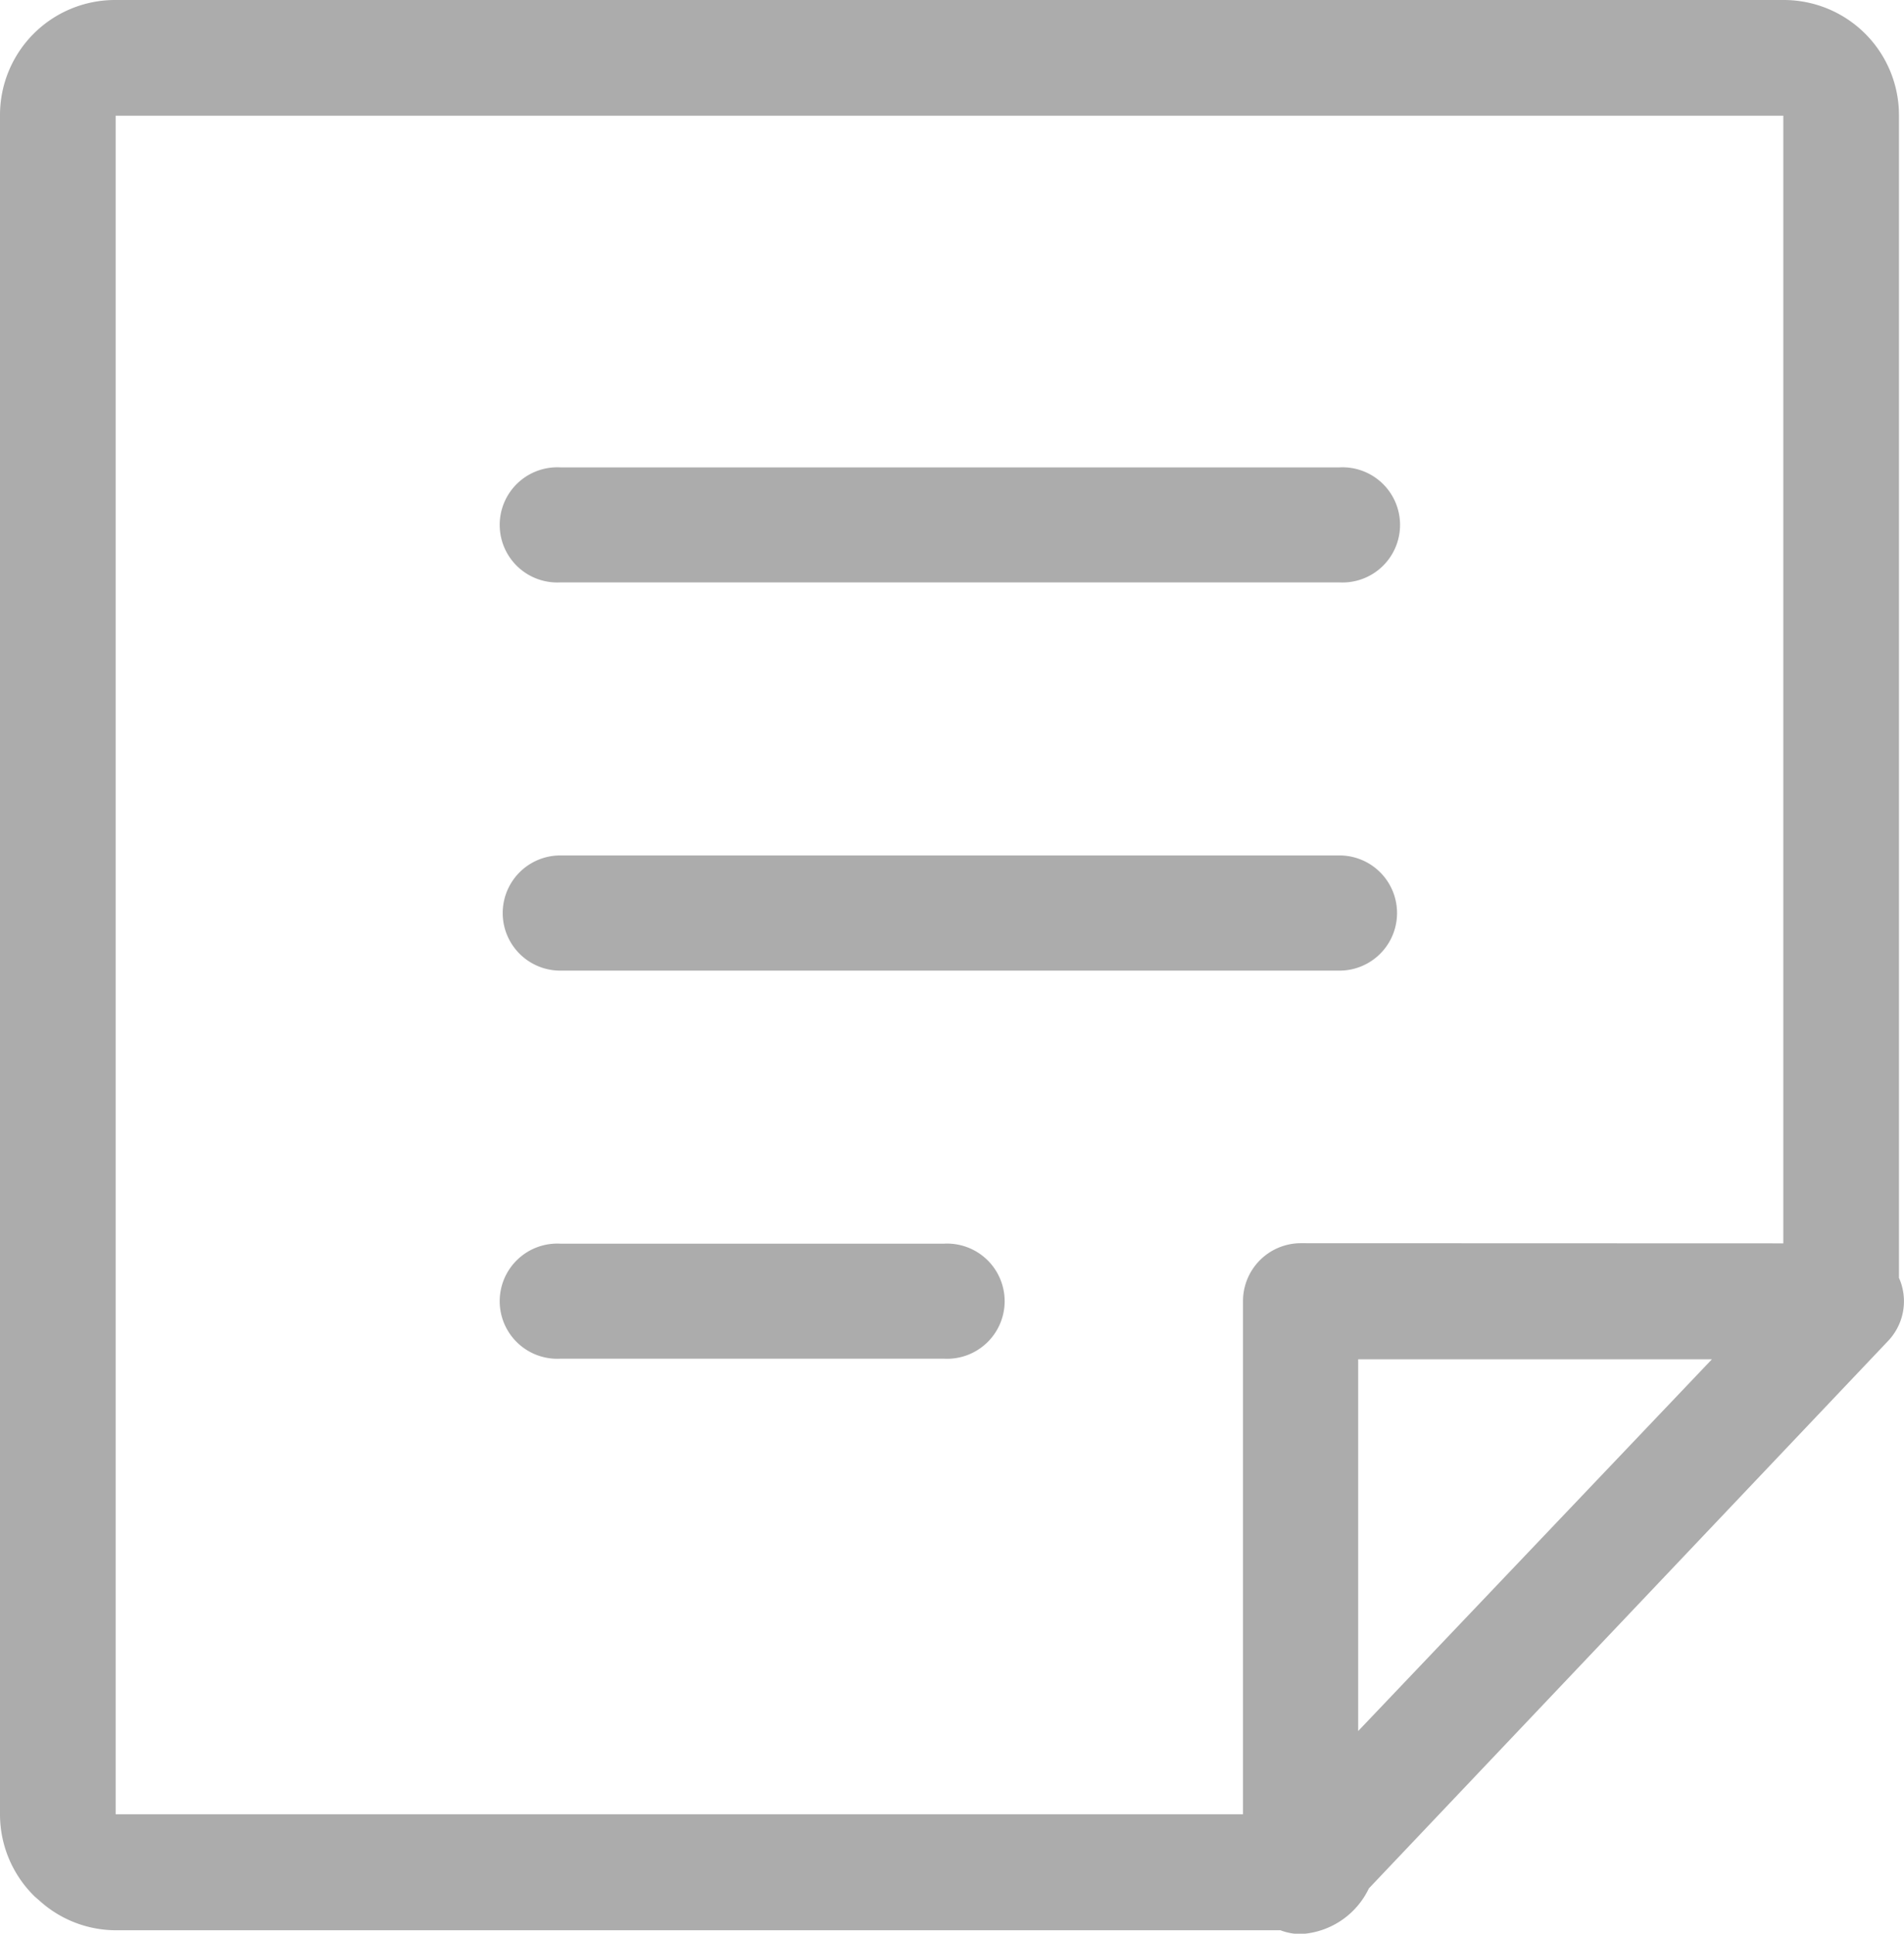 <svg id="Layer_1" fill="#acacac" data-name="Layer 1" xmlns="http://www.w3.org/2000/svg" viewBox="0 0 121.01 122.88"><title>sticky-note</title><path d="M86.32,110,108.8,86.38H86.32V110ZM35.61,86.34a3.66,3.66,0,1,1,0-7.31H60a3.66,3.66,0,1,1,0,7.31Zm0-24.66a3.66,3.66,0,1,1,0-7.32H85.13a3.66,3.66,0,1,1,0,7.32Zm0-24.67a3.66,3.66,0,1,1,0-7.31H85.13a3.66,3.66,0,1,1,0,7.31Zm77.73,42V7.35H7.35V115.29H79V82.71A3.68,3.68,0,0,1,82.65,79ZM87,120a5.1,5.1,0,0,1-4.31,2.9,3.58,3.58,0,0,1-1.31-.24h-74a7.25,7.25,0,0,1-4.87-1.88l-.3-.26A7.29,7.29,0,0,1,0,115.33V7.31A7.31,7.31,0,0,1,7.31,0H113.39a7.32,7.32,0,0,1,7.3,7.31V81.2a3.66,3.66,0,0,1-.68,4L87,120Z"/></svg>